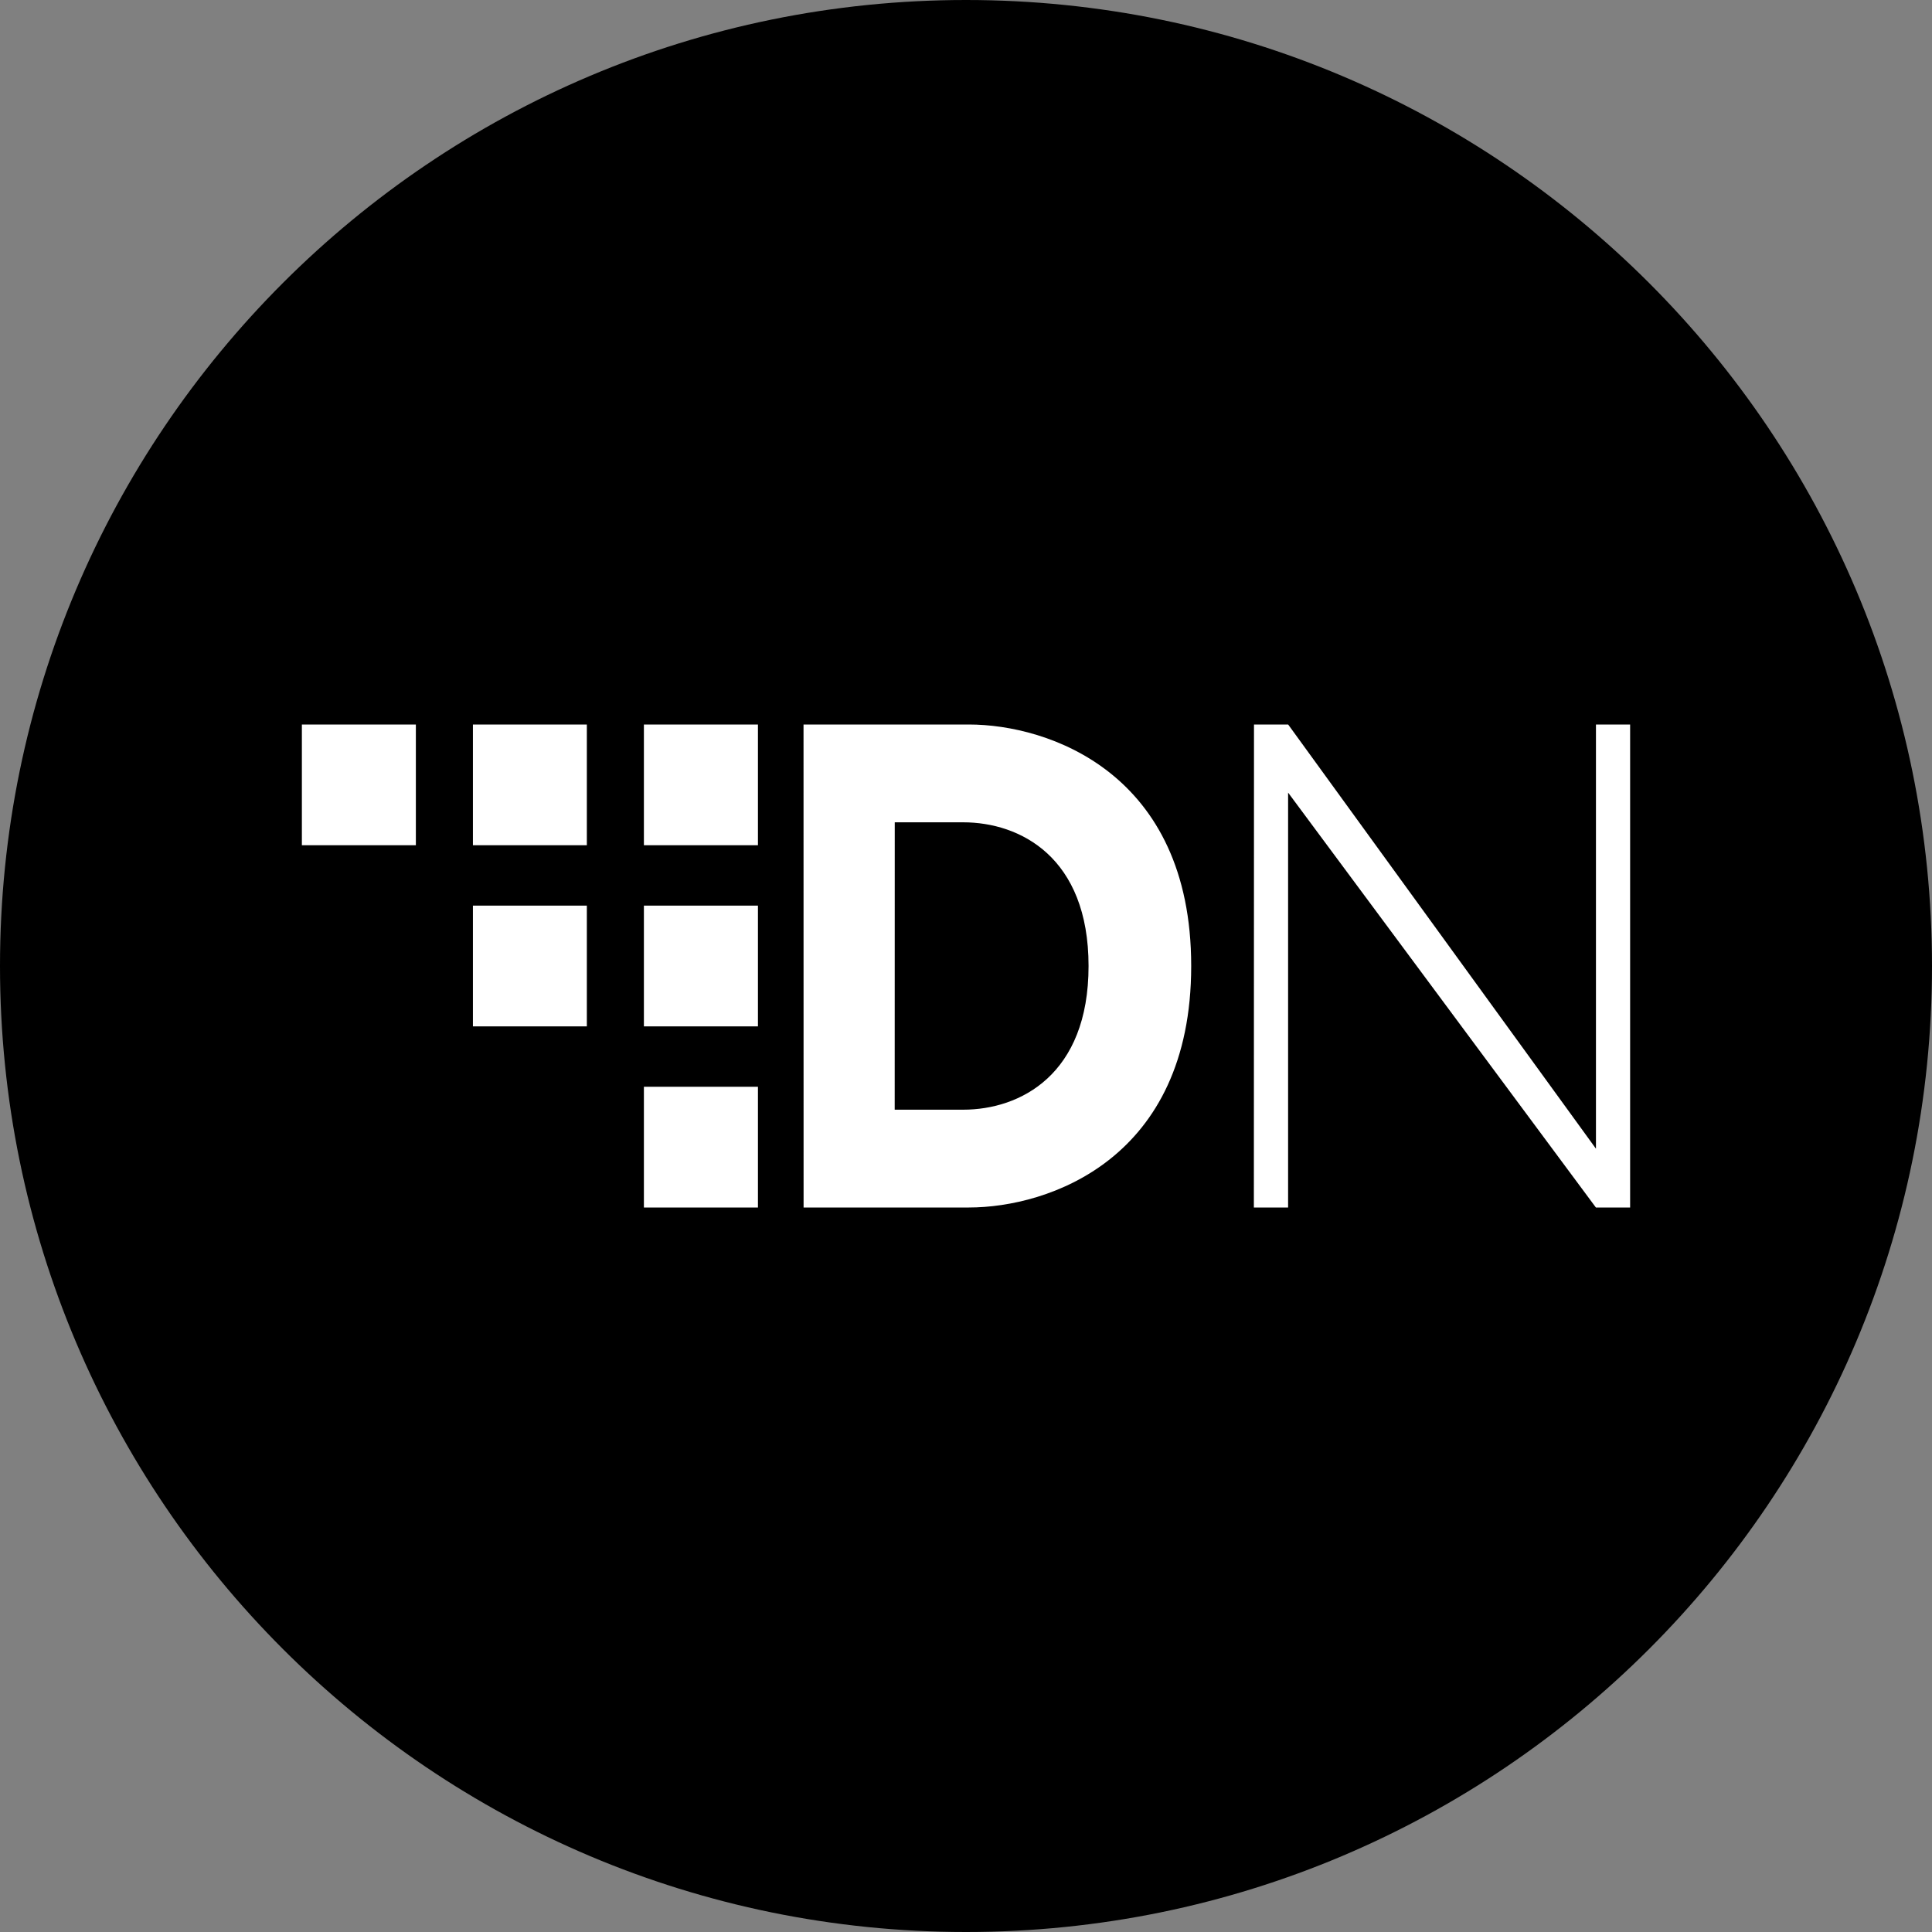 <svg width="220" height="220" viewBox="0 0 220 220" fill="none" xmlns="http://www.w3.org/2000/svg">
<rect x="0" y="0" width="220" height="220" fill="#808080" stroke="none"/>
<g clip-path="url(#clip0_108_436)">
<path d="M110 220C170.751 220 220 170.751 220 110C220 49.249 170.751 0 110 0C49.249 0 0 49.249 0 110C0 170.751 49.249 220 110 220Z" fill="#4F7AA2" style="fill:#4F7AA2;fill:color(display-p3 0.31 0.478 0.635);fill-opacity:1;"/>
<path d="M91.499 82.5H110.323C119.412 82.5 135.644 88.021 135.644 110C135.644 131.979 119.419 137.5 110.323 137.5H91.506L91.499 82.5ZM101.881 126.362H109.677C116.167 126.362 123.956 122.389 123.956 110C123.956 97.611 116.167 93.638 109.677 93.638H101.887L101.881 126.362ZM142.794 82.5H146.685L181.734 130.804V82.5H185.625V137.5H181.727L146.678 90.255V137.5H142.78L142.794 82.5ZM34.375 82.5H47.355V96.25H34.375V82.5ZM53.852 82.5H66.825V96.25H53.852V82.5ZM73.322 82.5H86.309V96.25H73.322V82.5ZM73.322 103.125H86.309V116.875H73.322V103.125ZM73.322 123.75H86.309V137.5H73.322V123.75ZM53.852 103.125H66.825V116.875H53.852V103.125Z" fill="white" style="fill:white;fill-opacity:1;"/>
</g>
<defs>
<clipPath id="clip0_108_436">
<rect width="220" height="220" fill="white" style="fill:white;fill-opacity:1;"/>
</clipPath>
</defs>
</svg>
